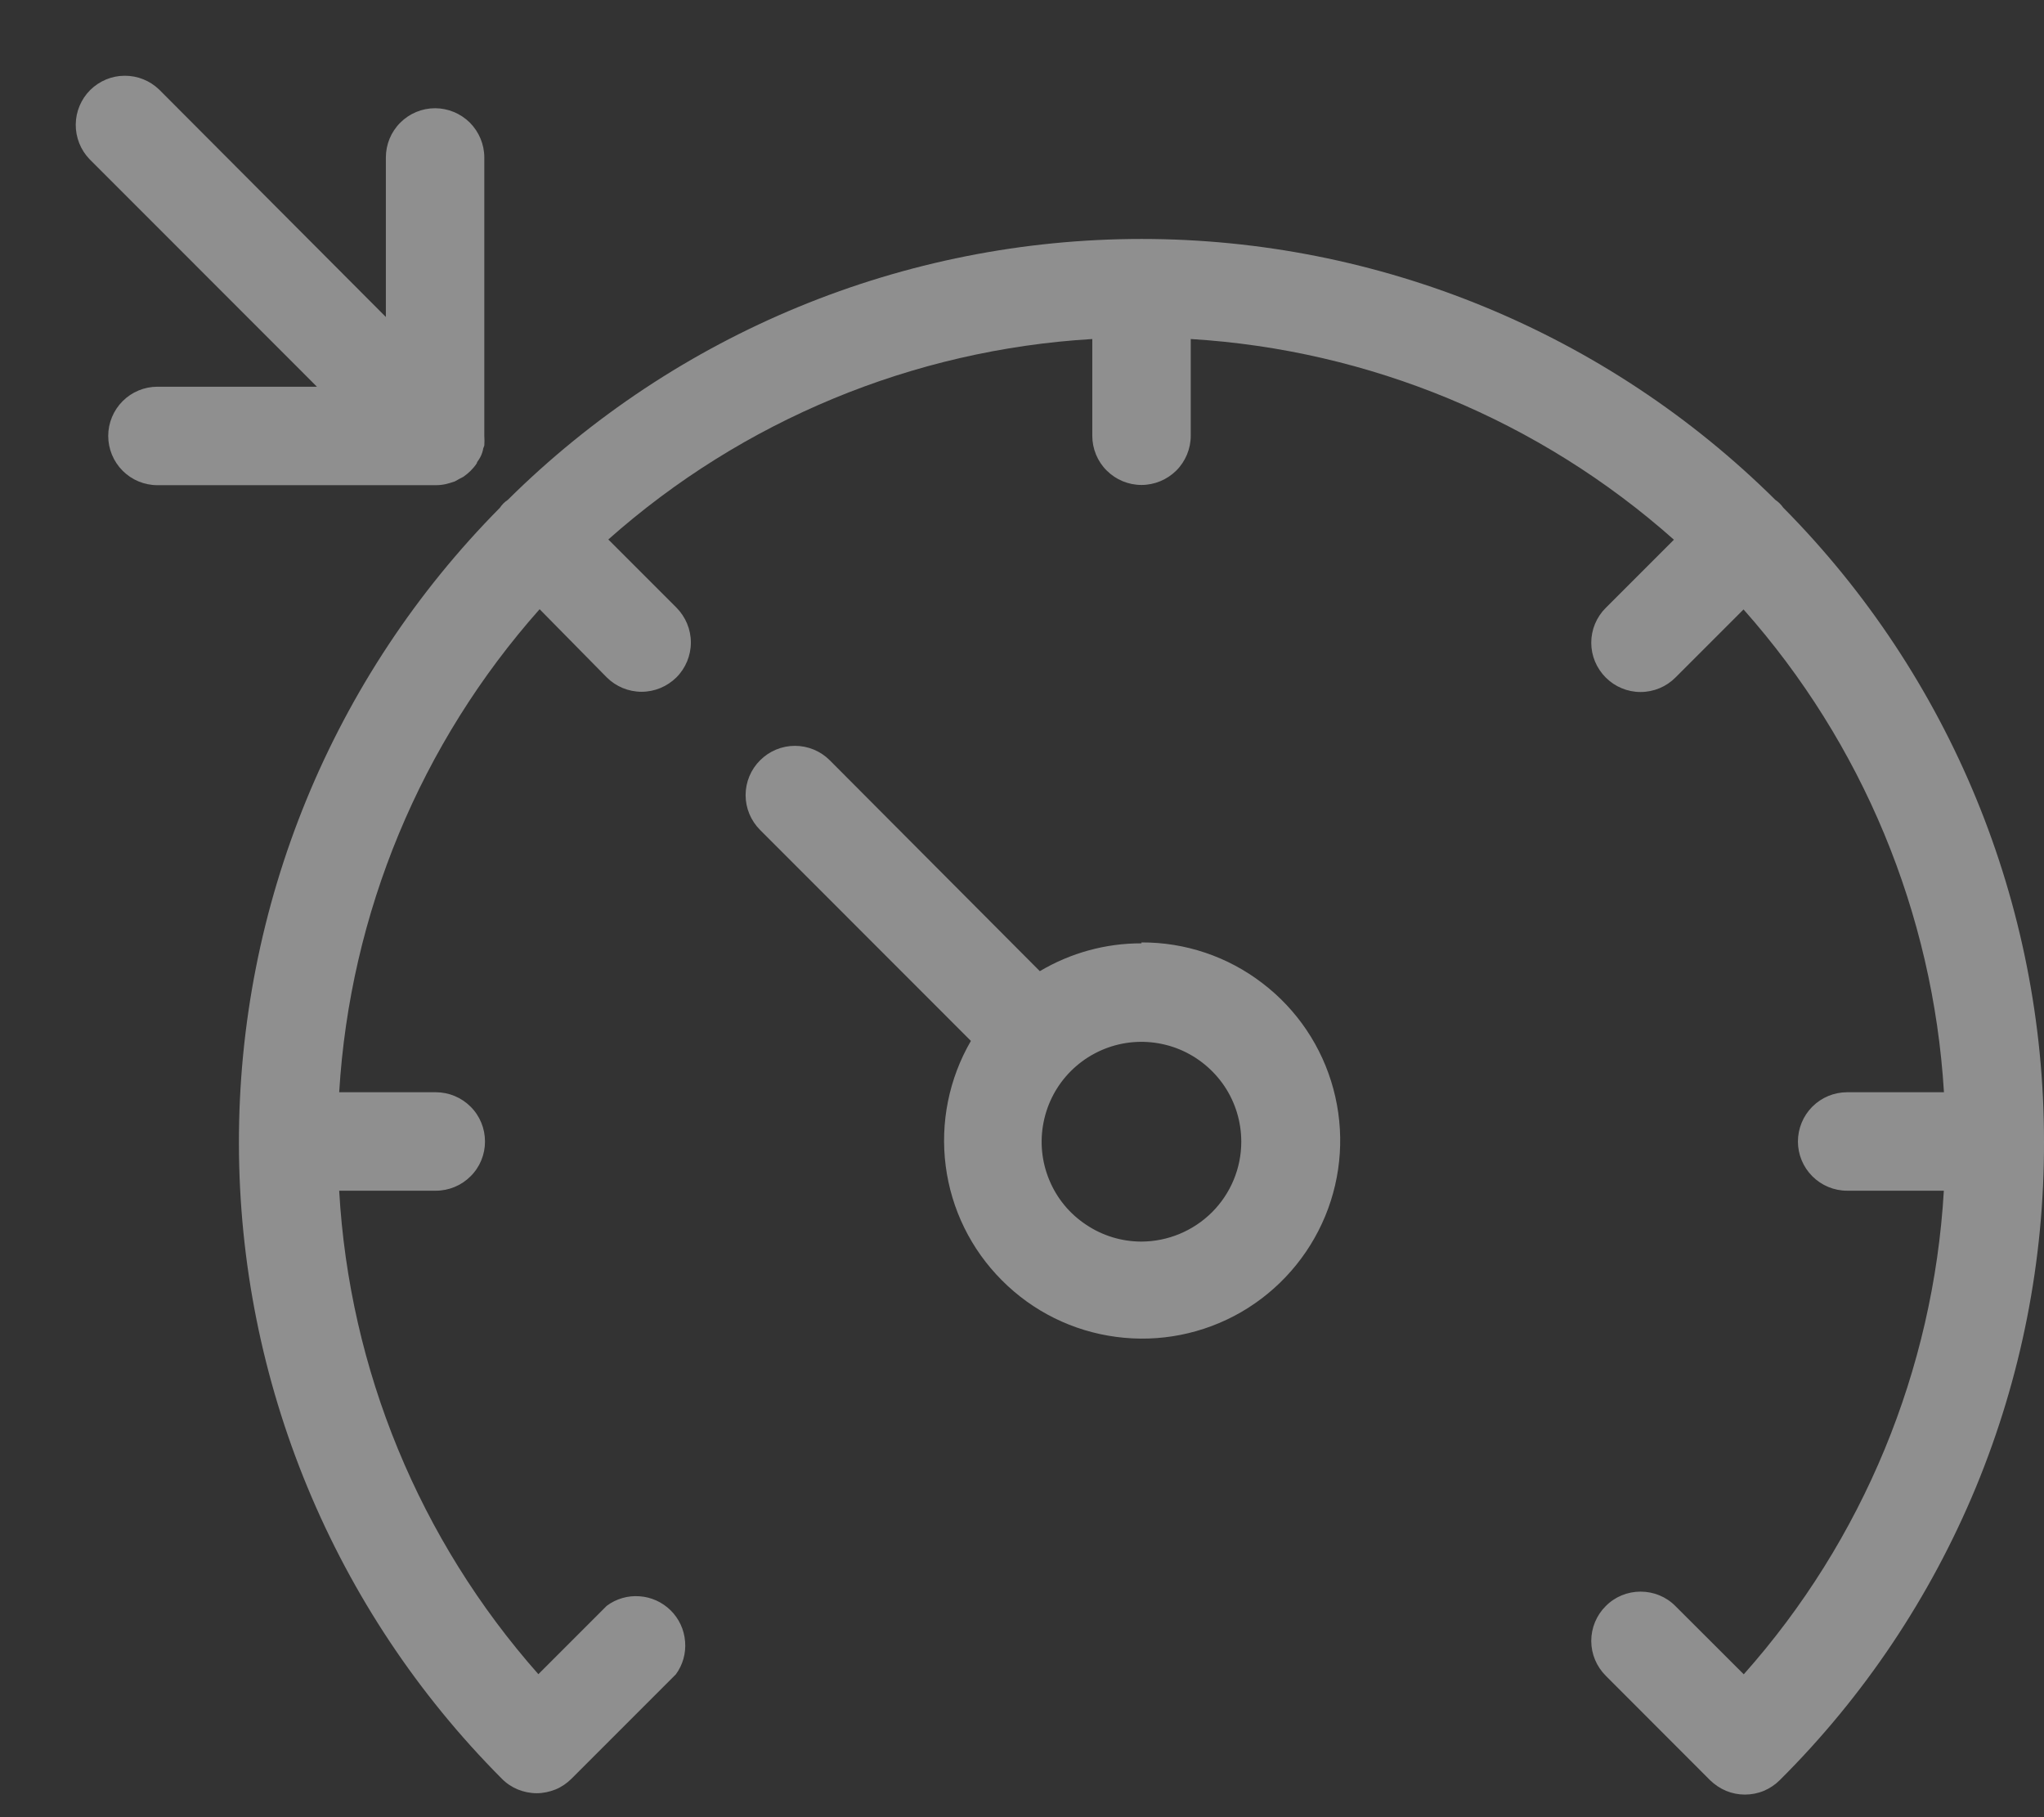 <svg width="18" height="16" viewBox="0 0 18 16" fill="none" xmlns="http://www.w3.org/2000/svg">
<rect x="0" y="0" width="18" height="16" fill="#333333" stroke="none"/>
<g id="Group 333" opacity="0.45">
<path id="Vector" d="M18 10.052C18.001 7.961 17.175 5.954 15.703 4.469C15.685 4.443 15.662 4.42 15.635 4.402C14.15 2.93 12.144 2.104 10.053 2.104C7.962 2.104 5.956 2.93 4.471 4.402C4.443 4.42 4.42 4.444 4.402 4.471C2.926 5.961 2.1 7.973 2.104 10.07C2.107 12.166 2.939 14.176 4.419 15.661C4.459 15.702 4.507 15.734 4.56 15.756C4.612 15.777 4.669 15.789 4.726 15.789C4.783 15.789 4.839 15.777 4.892 15.756C4.945 15.734 4.992 15.702 5.033 15.661L5.952 14.742C6.013 14.659 6.042 14.556 6.033 14.453C6.025 14.349 5.98 14.252 5.906 14.179C5.833 14.107 5.736 14.062 5.632 14.055C5.529 14.047 5.426 14.077 5.343 14.139L4.741 14.741C3.695 13.559 3.076 12.06 2.987 10.484H3.838C3.953 10.484 4.063 10.438 4.144 10.357C4.226 10.276 4.271 10.166 4.271 10.051C4.271 9.936 4.226 9.825 4.144 9.744C4.063 9.663 3.953 9.617 3.838 9.617H2.987C3.082 8.042 3.704 6.544 4.752 5.364L5.343 5.964C5.424 6.045 5.535 6.091 5.65 6.091C5.765 6.091 5.875 6.045 5.957 5.964C6.038 5.883 6.084 5.772 6.084 5.657C6.084 5.542 6.038 5.432 5.957 5.35L5.357 4.75C6.539 3.701 8.04 3.079 9.619 2.985V3.837C9.619 3.951 9.664 4.062 9.746 4.143C9.827 4.224 9.937 4.27 10.052 4.27C10.167 4.27 10.277 4.224 10.359 4.143C10.44 4.062 10.486 3.951 10.486 3.837V2.985C12.062 3.081 13.56 3.703 14.741 4.752L14.141 5.352C14.059 5.433 14.013 5.544 14.013 5.659C14.013 5.774 14.059 5.884 14.141 5.966C14.222 6.047 14.332 6.093 14.447 6.093C14.563 6.093 14.673 6.047 14.754 5.966L15.354 5.366C16.402 6.546 17.023 8.042 17.119 9.617H16.266C16.151 9.617 16.041 9.663 15.96 9.744C15.879 9.825 15.833 9.936 15.833 10.051C15.833 10.166 15.879 10.276 15.96 10.357C16.041 10.438 16.151 10.484 16.266 10.484H17.118C17.026 12.061 16.406 13.562 15.356 14.742L14.754 14.141C14.673 14.059 14.563 14.014 14.447 14.014C14.332 14.014 14.222 14.059 14.141 14.141C14.059 14.222 14.013 14.333 14.013 14.448C14.013 14.563 14.059 14.673 14.141 14.755L15.059 15.674C15.1 15.714 15.148 15.746 15.2 15.768C15.253 15.79 15.309 15.801 15.366 15.801C15.423 15.801 15.48 15.79 15.533 15.768C15.585 15.746 15.633 15.714 15.673 15.674C16.414 14.937 17 14.061 17.4 13.096C17.799 12.131 18.003 11.097 18 10.052Z" fill="white"/>
<path id="Vector_2" d="M10.052 8.306C9.737 8.305 9.428 8.39 9.157 8.551L7.307 6.694C7.226 6.613 7.116 6.567 7 6.567C6.885 6.567 6.775 6.613 6.694 6.694C6.612 6.775 6.566 6.886 6.566 7.001C6.566 7.116 6.612 7.226 6.694 7.308L8.55 9.165C8.357 9.497 8.279 9.884 8.328 10.265C8.377 10.647 8.551 11.001 8.823 11.273C9.094 11.546 9.448 11.721 9.829 11.771C10.21 11.822 10.597 11.745 10.93 11.553C11.263 11.36 11.523 11.063 11.67 10.708C11.817 10.353 11.842 9.959 11.742 9.588C11.642 9.216 11.422 8.889 11.116 8.656C10.811 8.422 10.437 8.296 10.052 8.298V8.306ZM10.052 10.932C9.878 10.932 9.708 10.88 9.564 10.783C9.419 10.687 9.306 10.55 9.24 10.389C9.173 10.228 9.156 10.052 9.19 9.881C9.224 9.71 9.307 9.554 9.43 9.431C9.553 9.308 9.71 9.224 9.88 9.19C10.051 9.156 10.228 9.174 10.388 9.24C10.549 9.307 10.686 9.42 10.783 9.564C10.88 9.709 10.931 9.879 10.931 10.053C10.931 10.286 10.838 10.509 10.673 10.674C10.508 10.838 10.285 10.931 10.052 10.932Z" fill="white"/>
<path id="Vector_3" d="M3.923 4.263L3.961 4.253L4.005 4.239L4.046 4.216L4.079 4.199C4.126 4.167 4.167 4.127 4.199 4.079C4.199 4.069 4.209 4.059 4.216 4.048C4.234 4.022 4.246 3.992 4.253 3.962C4.253 3.949 4.261 3.937 4.265 3.923C4.267 3.895 4.267 3.867 4.265 3.838V1.387C4.265 1.272 4.219 1.162 4.138 1.08C4.056 0.999 3.946 0.953 3.831 0.953C3.716 0.953 3.606 0.999 3.525 1.08C3.443 1.162 3.398 1.272 3.398 1.387V2.791L1.402 0.789C1.32 0.71 1.211 0.666 1.097 0.667C0.984 0.667 0.875 0.713 0.794 0.793C0.714 0.873 0.668 0.982 0.667 1.096C0.666 1.209 0.709 1.319 0.788 1.401L2.791 3.405H1.386C1.271 3.405 1.161 3.451 1.08 3.532C0.999 3.613 0.953 3.724 0.953 3.838C0.953 3.953 0.999 4.064 1.08 4.145C1.161 4.226 1.271 4.272 1.386 4.272H3.838C3.867 4.272 3.895 4.269 3.923 4.263Z" fill="white"/>
</g>
</svg>

